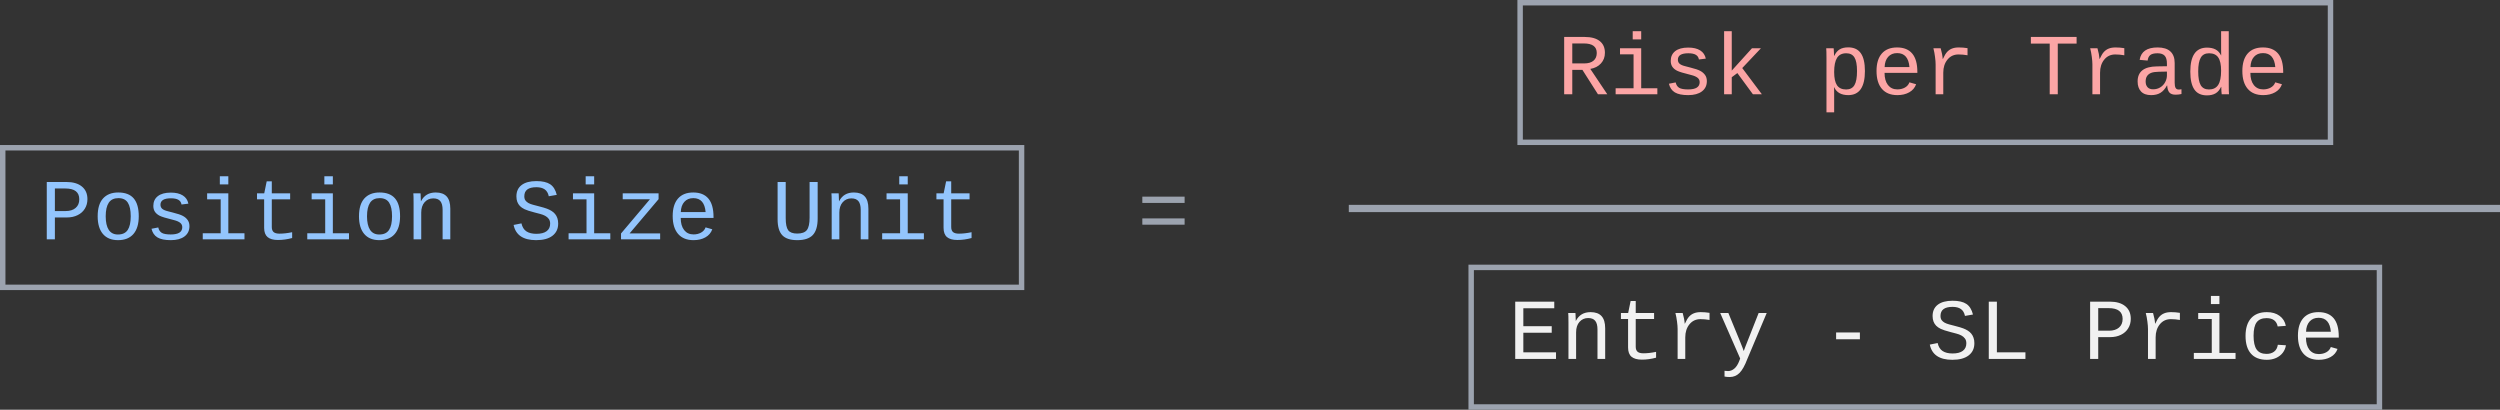 <svg width="1379" height="226" viewBox="0 0 1379 226" fill="none" xmlns="http://www.w3.org/2000/svg">
<rect x="0" y="0" width="1379" height="226" fill="#333333" stroke="none"/>
<rect x="1.5" y="81.5" width="562" height="77" stroke="#9CA3AF" stroke-width="3"/>
<path d="M48.227 109.852C48.227 111.805 47.758 113.547 46.82 115.078C45.898 116.609 44.57 117.805 42.836 118.664C41.117 119.523 39.125 119.953 36.859 119.953H30.273V132H25.797V100.383H36.578C40.297 100.383 43.164 101.219 45.18 102.891C47.211 104.547 48.227 106.867 48.227 109.852ZM43.727 109.922C43.727 105.953 41.164 103.969 36.039 103.969H30.273V116.414H36.227C38.555 116.414 40.383 115.844 41.711 114.703C43.055 113.562 43.727 111.969 43.727 109.922ZM76.539 119.297C76.539 123.562 75.555 126.828 73.586 129.094C71.633 131.344 68.805 132.469 65.102 132.469C61.477 132.469 58.695 131.328 56.758 129.047C54.836 126.766 53.875 123.516 53.875 119.297C53.875 114.938 54.859 111.664 56.828 109.477C58.812 107.273 61.617 106.172 65.242 106.172C69.055 106.172 71.891 107.258 73.75 109.43C75.609 111.602 76.539 114.891 76.539 119.297ZM72.109 119.297C72.109 115.938 71.57 113.43 70.492 111.773C69.43 110.117 67.703 109.289 65.312 109.289C62.891 109.289 61.117 110.133 59.992 111.82C58.867 113.508 58.305 116 58.305 119.297C58.305 122.578 58.867 125.078 59.992 126.797C61.117 128.5 62.805 129.352 65.055 129.352C67.539 129.352 69.336 128.516 70.445 126.844C71.555 125.172 72.109 122.656 72.109 119.297ZM104.5 124.758C104.5 127.164 103.586 129.055 101.758 130.43C99.945 131.789 97.43 132.469 94.211 132.469C90.992 132.469 88.539 131.969 86.852 130.969C85.18 129.953 84.086 128.359 83.57 126.188L87.297 125.461C87.594 126.805 88.227 127.789 89.195 128.414C90.18 129.023 91.852 129.328 94.211 129.328C98.43 129.328 100.539 127.992 100.539 125.32C100.539 124.32 100.156 123.516 99.391 122.906C98.625 122.281 97.453 121.773 95.875 121.383C91.75 120.367 89.133 119.57 88.023 118.992C86.914 118.414 86.062 117.695 85.469 116.836C84.875 115.961 84.578 114.875 84.578 113.578C84.578 111.281 85.406 109.484 87.062 108.188C88.719 106.891 91.117 106.242 94.258 106.242C97.008 106.242 99.203 106.766 100.844 107.812C102.484 108.844 103.508 110.352 103.914 112.336L100.117 112.805C99.945 111.68 99.391 110.828 98.453 110.25C97.516 109.672 96.117 109.383 94.258 109.383C90.43 109.383 88.516 110.562 88.516 112.922C88.516 113.859 88.836 114.609 89.477 115.172C90.133 115.734 91.18 116.188 92.617 116.531L95.406 117.258C97.953 117.883 99.781 118.5 100.891 119.109C102.016 119.719 102.898 120.484 103.539 121.406C104.18 122.312 104.5 123.43 104.5 124.758ZM125.945 128.672H134.852V132H111.836V128.672H121.727V109.969H114.25V106.641H125.945V128.672ZM121.258 101.719V97.219H125.945V101.719H121.258ZM141.766 109.969V106.641H145.75L147.109 100.031H149.922V106.641H160.047V109.969H149.922V125.25C149.922 126.484 150.25 127.398 150.906 127.992C151.578 128.586 152.672 128.883 154.188 128.883C156.281 128.883 158.602 128.617 161.148 128.086V131.297C158.508 132.016 155.891 132.375 153.297 132.375C150.766 132.375 148.867 131.844 147.602 130.781C146.336 129.703 145.703 128.008 145.703 125.695V109.969H141.766ZM183.602 128.672H192.508V132H169.492V128.672H179.383V109.969H171.906V106.641H183.602V128.672ZM178.914 101.719V97.219H183.602V101.719H178.914ZM220.68 119.297C220.68 123.562 219.695 126.828 217.727 129.094C215.773 131.344 212.945 132.469 209.242 132.469C205.617 132.469 202.836 131.328 200.898 129.047C198.977 126.766 198.016 123.516 198.016 119.297C198.016 114.938 199 111.664 200.969 109.477C202.953 107.273 205.758 106.172 209.383 106.172C213.195 106.172 216.031 107.258 217.891 109.43C219.75 111.602 220.68 114.891 220.68 119.297ZM216.25 119.297C216.25 115.938 215.711 113.43 214.633 111.773C213.57 110.117 211.844 109.289 209.453 109.289C207.031 109.289 205.258 110.133 204.133 111.82C203.008 113.508 202.445 116 202.445 119.297C202.445 122.578 203.008 125.078 204.133 126.797C205.258 128.5 206.945 129.352 209.195 129.352C211.68 129.352 213.477 128.516 214.586 126.844C215.695 125.172 216.25 122.656 216.25 119.297ZM244.141 132V115.711C244.141 113.586 243.727 112.008 242.898 110.977C242.086 109.945 240.781 109.43 238.984 109.43C237.047 109.43 235.453 110.141 234.203 111.562C232.969 112.969 232.352 114.883 232.352 117.305V132H228.133V112.055C228.133 109.102 228.086 107.297 227.992 106.641H231.977C231.992 106.719 232.008 106.93 232.023 107.273C232.039 107.617 232.055 108.016 232.07 108.469C232.102 108.906 232.133 109.742 232.164 110.977H232.234C233.875 107.773 236.578 106.172 240.344 106.172C243.047 106.172 245.062 106.906 246.391 108.375C247.719 109.828 248.383 112.07 248.383 115.102V132H244.141ZM307.891 123.328C307.891 126.203 306.836 128.445 304.727 130.055C302.633 131.664 299.641 132.469 295.75 132.469C288.609 132.469 284.461 129.672 283.305 124.078L287.641 123.211C288.078 125.227 288.984 126.695 290.359 127.617C291.734 128.523 293.57 128.977 295.867 128.977C298.352 128.977 300.234 128.492 301.516 127.523C302.812 126.555 303.461 125.18 303.461 123.398C303.461 122.305 303.203 121.414 302.688 120.727C302.188 120.039 301.523 119.477 300.695 119.039C299.867 118.602 298.93 118.25 297.883 117.984C296.852 117.703 295.805 117.43 294.742 117.164C292.227 116.508 290.43 115.922 289.352 115.406C288.289 114.891 287.438 114.305 286.797 113.648C286.156 112.977 285.672 112.211 285.344 111.352C285.016 110.492 284.852 109.484 284.852 108.328C284.852 105.625 285.797 103.547 287.688 102.094C289.594 100.625 292.32 99.891 295.867 99.891C299.18 99.891 301.711 100.469 303.461 101.625C305.211 102.781 306.43 104.734 307.117 107.484L302.711 108.258C302.336 106.508 301.586 105.242 300.461 104.461C299.336 103.664 297.797 103.266 295.844 103.266C291.422 103.266 289.211 104.93 289.211 108.258C289.211 109.195 289.414 109.961 289.82 110.555C290.242 111.133 290.805 111.617 291.508 112.008C292.227 112.383 293.055 112.695 293.992 112.945C294.945 113.195 295.961 113.461 297.039 113.742C299.211 114.289 300.773 114.75 301.727 115.125C302.68 115.484 303.523 115.898 304.258 116.367C305.008 116.836 305.648 117.391 306.18 118.031C306.711 118.672 307.125 119.422 307.422 120.281C307.734 121.141 307.891 122.156 307.891 123.328ZM327.742 128.672H336.648V132H313.633V128.672H323.523V109.969H316.047V106.641H327.742V128.672ZM323.055 101.719V97.219H327.742V101.719H323.055ZM342.555 132V128.789L358.516 109.898H343.492V106.641H363.273V109.852L347.289 128.742H364.141V132H342.555ZM375.484 120.211C375.484 123.055 376.109 125.281 377.359 126.891C378.625 128.5 380.352 129.305 382.539 129.305C384.148 129.305 385.555 128.961 386.758 128.273C387.977 127.57 388.789 126.617 389.195 125.414L392.898 126.469C392.211 128.406 390.945 129.891 389.102 130.922C387.273 131.953 385.086 132.469 382.539 132.469C378.852 132.469 376.016 131.32 374.031 129.023C372.047 126.727 371.055 123.438 371.055 119.156C371.055 114.984 372.023 111.781 373.961 109.547C375.914 107.297 378.727 106.172 382.398 106.172C386.07 106.172 388.852 107.289 390.742 109.523C392.633 111.758 393.578 115.133 393.578 119.648V120.211H375.484ZM382.445 109.289C380.352 109.289 378.695 109.977 377.477 111.352C376.258 112.711 375.609 114.586 375.531 116.977H389.219C388.781 111.852 386.523 109.289 382.445 109.289ZM451.023 120.516C451.023 124.688 450.133 127.727 448.352 129.633C446.57 131.523 443.711 132.469 439.773 132.469C435.961 132.469 433.195 131.555 431.477 129.727C429.773 127.883 428.922 124.953 428.922 120.938V100.383H433.398V120.328C433.398 123.516 433.852 125.734 434.758 126.984C435.68 128.219 437.344 128.836 439.75 128.836C442.266 128.836 444.031 128.195 445.047 126.914C446.062 125.633 446.57 123.336 446.57 120.023V100.383H451.023V120.516ZM474.766 132V115.711C474.766 113.586 474.352 112.008 473.523 110.977C472.711 109.945 471.406 109.43 469.609 109.43C467.672 109.43 466.078 110.141 464.828 111.562C463.594 112.969 462.977 114.883 462.977 117.305V132H458.758V112.055C458.758 109.102 458.711 107.297 458.617 106.641H462.602C462.617 106.719 462.633 106.93 462.648 107.273C462.664 107.617 462.68 108.016 462.695 108.469C462.727 108.906 462.758 109.742 462.789 110.977H462.859C464.5 107.773 467.203 106.172 470.969 106.172C473.672 106.172 475.688 106.906 477.016 108.375C478.344 109.828 479.008 112.07 479.008 115.102V132H474.766ZM500.711 128.672H509.617V132H486.602V128.672H496.492V109.969H489.016V106.641H500.711V128.672ZM496.023 101.719V97.219H500.711V101.719H496.023ZM516.531 109.969V106.641H520.516L521.875 100.031H524.688V106.641H534.812V109.969H524.688V125.25C524.688 126.484 525.016 127.398 525.672 127.992C526.344 128.586 527.438 128.883 528.953 128.883C531.047 128.883 533.367 128.617 535.914 128.086V131.297C533.273 132.016 530.656 132.375 528.062 132.375C525.531 132.375 523.633 131.844 522.367 130.781C521.102 129.703 520.469 128.008 520.469 125.695V109.969H516.531Z" fill="#93C5FD"/>
<path d="M630.109 111.938V108.469H653.43V111.938H630.109ZM630.109 123.938V120.469H653.43V123.938H630.109Z" fill="#9CA3AF"/>
<line x1="1379" y1="115" x2="744" y2="115" stroke="#9CA3AF" stroke-width="4"/>
<rect x="811.5" y="147.5" width="501" height="77" stroke="#9CA3AF" stroke-width="3"/>
<path d="M835.797 198V166.383H857.336V170.039H840.273V179.93H855.93V183.539H840.273V194.344H858.297V198H835.797ZM881.172 198V181.711C881.172 179.586 880.758 178.008 879.93 176.977C879.117 175.945 877.812 175.43 876.016 175.43C874.078 175.43 872.484 176.141 871.234 177.562C870 178.969 869.383 180.883 869.383 183.305V198H865.164V178.055C865.164 175.102 865.117 173.297 865.023 172.641H869.008C869.023 172.719 869.039 172.93 869.055 173.273C869.07 173.617 869.086 174.016 869.102 174.469C869.133 174.906 869.164 175.742 869.195 176.977H869.266C870.906 173.773 873.609 172.172 877.375 172.172C880.078 172.172 882.094 172.906 883.422 174.375C884.75 175.828 885.414 178.07 885.414 181.102V198H881.172ZM894.109 175.969V172.641H898.094L899.453 166.031H902.266V172.641H912.391V175.969H902.266V191.25C902.266 192.484 902.594 193.398 903.25 193.992C903.922 194.586 905.016 194.883 906.531 194.883C908.625 194.883 910.945 194.617 913.492 194.086V197.297C910.852 198.016 908.234 198.375 905.641 198.375C903.109 198.375 901.211 197.844 899.945 196.781C898.68 195.703 898.047 194.008 898.047 191.695V175.969H894.109ZM942.977 176.484C941.227 176.188 939.57 176.039 938.008 176.039C935.492 176.039 933.461 176.984 931.914 178.875C930.367 180.766 929.594 183.172 929.594 186.094V198H925.375V181.57C925.375 180.383 925.266 178.984 925.047 177.375C924.844 175.766 924.547 174.188 924.156 172.641H928.164C928.789 174.797 929.164 176.75 929.289 178.5H929.406C930.188 176.75 930.953 175.469 931.703 174.656C932.453 173.828 933.344 173.211 934.375 172.805C935.406 172.383 936.664 172.172 938.148 172.172C939.773 172.172 941.383 172.305 942.977 172.57V176.484ZM954.156 207.961C953 207.961 952.031 207.875 951.25 207.703V204.539C951.844 204.633 952.5 204.68 953.219 204.68C954.453 204.68 955.609 204.219 956.688 203.297C957.781 202.375 958.703 200.906 959.453 198.891L959.875 197.742L948.859 172.641H953.359L959.547 187.688C960.969 191.188 961.734 193.172 961.844 193.641L962.805 191.062L970.07 172.641H974.523L963.836 198C962.445 201.672 961 204.25 959.5 205.734C958.016 207.219 956.234 207.961 954.156 207.961ZM1012.8 187.125V183.375H1025.92V187.125H1012.8ZM1089.06 189.328C1089.06 192.203 1088.01 194.445 1085.9 196.055C1083.8 197.664 1080.81 198.469 1076.92 198.469C1069.78 198.469 1065.63 195.672 1064.48 190.078L1068.81 189.211C1069.25 191.227 1070.16 192.695 1071.53 193.617C1072.91 194.523 1074.74 194.977 1077.04 194.977C1079.52 194.977 1081.41 194.492 1082.69 193.523C1083.98 192.555 1084.63 191.18 1084.63 189.398C1084.63 188.305 1084.38 187.414 1083.86 186.727C1083.36 186.039 1082.7 185.477 1081.87 185.039C1081.04 184.602 1080.1 184.25 1079.05 183.984C1078.02 183.703 1076.98 183.43 1075.91 183.164C1073.4 182.508 1071.6 181.922 1070.52 181.406C1069.46 180.891 1068.61 180.305 1067.97 179.648C1067.33 178.977 1066.84 178.211 1066.52 177.352C1066.19 176.492 1066.02 175.484 1066.02 174.328C1066.02 171.625 1066.97 169.547 1068.86 168.094C1070.77 166.625 1073.49 165.891 1077.04 165.891C1080.35 165.891 1082.88 166.469 1084.63 167.625C1086.38 168.781 1087.6 170.734 1088.29 173.484L1083.88 174.258C1083.51 172.508 1082.76 171.242 1081.63 170.461C1080.51 169.664 1078.97 169.266 1077.02 169.266C1072.59 169.266 1070.38 170.93 1070.38 174.258C1070.38 175.195 1070.59 175.961 1070.99 176.555C1071.41 177.133 1071.98 177.617 1072.68 178.008C1073.4 178.383 1074.23 178.695 1075.16 178.945C1076.12 179.195 1077.13 179.461 1078.21 179.742C1080.38 180.289 1081.95 180.75 1082.9 181.125C1083.85 181.484 1084.7 181.898 1085.43 182.367C1086.18 182.836 1086.82 183.391 1087.35 184.031C1087.88 184.672 1088.3 185.422 1088.59 186.281C1088.91 187.141 1089.06 188.156 1089.06 189.328ZM1097.01 198V166.383H1101.48V194.344H1117.23V198H1097.01ZM1175.34 175.852C1175.34 177.805 1174.87 179.547 1173.93 181.078C1173.01 182.609 1171.68 183.805 1169.95 184.664C1168.23 185.523 1166.23 185.953 1163.97 185.953H1157.38V198H1152.91V166.383H1163.69C1167.41 166.383 1170.27 167.219 1172.29 168.891C1174.32 170.547 1175.34 172.867 1175.34 175.852ZM1170.84 175.922C1170.84 171.953 1168.27 169.969 1163.15 169.969H1157.38V182.414H1163.34C1165.66 182.414 1167.49 181.844 1168.82 180.703C1170.16 179.562 1170.84 177.969 1170.84 175.922ZM1202.43 176.484C1200.68 176.188 1199.02 176.039 1197.46 176.039C1194.95 176.039 1192.91 176.984 1191.37 178.875C1189.82 180.766 1189.05 183.172 1189.05 186.094V198H1184.83V181.57C1184.83 180.383 1184.72 178.984 1184.5 177.375C1184.3 175.766 1184 174.188 1183.61 172.641H1187.62C1188.24 174.797 1188.62 176.75 1188.74 178.5H1188.86C1189.64 176.75 1190.41 175.469 1191.16 174.656C1191.91 173.828 1192.8 173.211 1193.83 172.805C1194.86 172.383 1196.12 172.172 1197.6 172.172C1199.23 172.172 1200.84 172.305 1202.43 172.57V176.484ZM1224.23 194.672H1233.13V198H1210.12V194.672H1220.01V175.969H1212.53V172.641H1224.23V194.672ZM1219.54 167.719V163.219H1224.23V167.719H1219.54ZM1238.64 185.297C1238.64 181.078 1239.65 177.836 1241.66 175.57C1243.68 173.305 1246.59 172.172 1250.41 172.172C1253.25 172.172 1255.59 172.859 1257.44 174.234C1259.28 175.594 1260.42 177.43 1260.86 179.742L1256.36 180.07C1256.11 178.648 1255.48 177.531 1254.48 176.719C1253.48 175.891 1252.06 175.477 1250.22 175.477C1247.75 175.477 1245.94 176.242 1244.78 177.773C1243.64 179.305 1243.07 181.781 1243.07 185.203C1243.07 188.672 1243.64 191.211 1244.78 192.82C1245.94 194.414 1247.74 195.211 1250.2 195.211C1251.88 195.211 1253.28 194.797 1254.39 193.969C1255.5 193.141 1256.19 191.875 1256.45 190.172L1260.91 190.453C1260.7 191.953 1260.13 193.32 1259.2 194.555C1258.27 195.773 1257.05 196.734 1255.52 197.438C1253.98 198.125 1252.27 198.469 1250.38 198.469C1246.55 198.469 1243.64 197.344 1241.64 195.094C1239.64 192.844 1238.64 189.578 1238.64 185.297ZM1271.97 186.211C1271.97 189.055 1272.59 191.281 1273.84 192.891C1275.11 194.5 1276.84 195.305 1279.02 195.305C1280.63 195.305 1282.04 194.961 1283.24 194.273C1284.46 193.57 1285.27 192.617 1285.68 191.414L1289.38 192.469C1288.7 194.406 1287.43 195.891 1285.59 196.922C1283.76 197.953 1281.57 198.469 1279.02 198.469C1275.34 198.469 1272.5 197.32 1270.52 195.023C1268.53 192.727 1267.54 189.438 1267.54 185.156C1267.54 180.984 1268.51 177.781 1270.45 175.547C1272.4 173.297 1275.21 172.172 1278.88 172.172C1282.55 172.172 1285.34 173.289 1287.23 175.523C1289.12 177.758 1290.06 181.133 1290.06 185.648V186.211H1271.97ZM1278.93 175.289C1276.84 175.289 1275.18 175.977 1273.96 177.352C1272.74 178.711 1272.09 180.586 1272.02 182.977H1285.7C1285.27 177.852 1283.01 175.289 1278.93 175.289Z" fill="#F1F1F1"/>
<rect x="838.5" y="1.5" width="447" height="77" stroke="#9CA3AF" stroke-width="3"/>
<path d="M881.43 52L872.852 38.523H867.273V52H862.797V20.383H874.094C877.734 20.383 880.508 21.141 882.414 22.656C884.32 24.156 885.273 26.312 885.273 29.125C885.273 31.453 884.539 33.414 883.07 35.008C881.617 36.602 879.664 37.602 877.211 38.008L886.586 52H881.43ZM880.773 29.195C880.773 25.711 878.398 23.969 873.648 23.969H867.273V34.984H873.836C876.07 34.984 877.781 34.484 878.969 33.484C880.172 32.484 880.773 31.055 880.773 29.195ZM905.289 48.672H914.195V52H891.18V48.672H901.07V29.969H893.594V26.641H905.289V48.672ZM900.602 21.719V17.219H905.289V21.719H900.602ZM941.5 44.758C941.5 47.164 940.586 49.055 938.758 50.43C936.945 51.789 934.43 52.469 931.211 52.469C927.992 52.469 925.539 51.969 923.852 50.969C922.18 49.953 921.086 48.359 920.57 46.188L924.297 45.461C924.594 46.805 925.227 47.789 926.195 48.414C927.18 49.023 928.852 49.328 931.211 49.328C935.43 49.328 937.539 47.992 937.539 45.32C937.539 44.32 937.156 43.516 936.391 42.906C935.625 42.281 934.453 41.773 932.875 41.383C928.75 40.367 926.133 39.57 925.023 38.992C923.914 38.414 923.062 37.695 922.469 36.836C921.875 35.961 921.578 34.875 921.578 33.578C921.578 31.281 922.406 29.484 924.062 28.188C925.719 26.891 928.117 26.242 931.258 26.242C934.008 26.242 936.203 26.766 937.844 27.812C939.484 28.844 940.508 30.352 940.914 32.336L937.117 32.805C936.945 31.68 936.391 30.828 935.453 30.25C934.516 29.672 933.117 29.383 931.258 29.383C927.43 29.383 925.516 30.562 925.516 32.922C925.516 33.859 925.836 34.609 926.477 35.172C927.133 35.734 928.18 36.188 929.617 36.531L932.406 37.258C934.953 37.883 936.781 38.5 937.891 39.109C939.016 39.719 939.898 40.484 940.539 41.406C941.18 42.312 941.5 43.43 941.5 44.758ZM966.906 52L958.328 40.305L955.234 42.602V52H951.016V17.219H955.234V38.945L966.367 26.641H971.312L961.023 37.539L971.852 52H966.906ZM1028.69 39.203C1028.69 48.047 1025.62 52.469 1019.5 52.469C1015.66 52.469 1013.07 51.031 1011.74 48.156H1011.62C1011.69 48.281 1011.72 49.578 1011.72 52.047V61.961H1007.48V31.891C1007.48 29.234 1007.43 27.484 1007.34 26.641H1011.44C1011.45 26.703 1011.48 26.938 1011.51 27.344C1011.54 27.734 1011.57 28.32 1011.6 29.102C1011.65 29.867 1011.67 30.438 1011.67 30.812H1011.77C1012.55 29.172 1013.54 27.984 1014.74 27.25C1015.96 26.5 1017.55 26.125 1019.5 26.125C1022.59 26.125 1024.9 27.195 1026.41 29.336C1027.93 31.461 1028.69 34.75 1028.69 39.203ZM1024.33 39.203C1024.33 35.672 1023.85 33.156 1022.9 31.656C1021.95 30.141 1020.45 29.383 1018.4 29.383C1016.04 29.383 1014.34 30.242 1013.29 31.961C1012.24 33.664 1011.72 36.25 1011.72 39.719C1011.72 43.047 1012.24 45.484 1013.29 47.031C1014.34 48.578 1016.02 49.352 1018.35 49.352C1020.43 49.352 1021.95 48.562 1022.9 46.984C1023.85 45.406 1024.33 42.812 1024.33 39.203ZM1039.52 40.211C1039.52 43.055 1040.14 45.281 1041.39 46.891C1042.66 48.5 1044.38 49.305 1046.57 49.305C1048.18 49.305 1049.59 48.961 1050.79 48.273C1052.01 47.57 1052.82 46.617 1053.23 45.414L1056.93 46.469C1056.24 48.406 1054.98 49.891 1053.13 50.922C1051.3 51.953 1049.12 52.469 1046.57 52.469C1042.88 52.469 1040.05 51.32 1038.06 49.023C1036.08 46.727 1035.09 43.438 1035.09 39.156C1035.09 34.984 1036.05 31.781 1037.99 29.547C1039.95 27.297 1042.76 26.172 1046.43 26.172C1050.1 26.172 1052.88 27.289 1054.77 29.523C1056.66 31.758 1057.61 35.133 1057.61 39.648V40.211H1039.52ZM1046.48 29.289C1044.38 29.289 1042.73 29.977 1041.51 31.352C1040.29 32.711 1039.64 34.586 1039.56 36.977H1053.25C1052.81 31.852 1050.55 29.289 1046.48 29.289ZM1085.29 30.484C1083.54 30.188 1081.88 30.039 1080.32 30.039C1077.8 30.039 1075.77 30.984 1074.23 32.875C1072.68 34.766 1071.91 37.172 1071.91 40.094V52H1067.69V35.57C1067.69 34.383 1067.58 32.984 1067.36 31.375C1067.16 29.766 1066.86 28.188 1066.47 26.641H1070.48C1071.1 28.797 1071.48 30.75 1071.6 32.5H1071.72C1072.5 30.75 1073.27 29.469 1074.02 28.656C1074.77 27.828 1075.66 27.211 1076.69 26.805C1077.72 26.383 1078.98 26.172 1080.46 26.172C1082.09 26.172 1083.7 26.305 1085.29 26.57V30.484ZM1135.07 24.039V52H1130.62V24.039H1120.23V20.383H1145.45V24.039H1135.07ZM1171.77 30.484C1170.02 30.188 1168.37 30.039 1166.8 30.039C1164.29 30.039 1162.26 30.984 1160.71 32.875C1159.16 34.766 1158.39 37.172 1158.39 40.094V52H1154.17V35.57C1154.17 34.383 1154.06 32.984 1153.84 31.375C1153.64 29.766 1153.34 28.188 1152.95 26.641H1156.96C1157.59 28.797 1157.96 30.75 1158.09 32.5H1158.2C1158.98 30.75 1159.75 29.469 1160.5 28.656C1161.25 27.828 1162.14 27.211 1163.17 26.805C1164.2 26.383 1165.46 26.172 1166.95 26.172C1168.57 26.172 1170.18 26.305 1171.77 26.57V30.484ZM1201.91 49.398C1202.32 49.398 1202.78 49.344 1203.3 49.234V51.859C1202.23 52.109 1201.15 52.234 1200.04 52.234C1198.48 52.234 1197.34 51.828 1196.62 51.016C1195.91 50.188 1195.52 48.898 1195.42 47.148H1195.28C1194.27 49.039 1193.06 50.398 1191.67 51.227C1190.3 52.055 1188.59 52.469 1186.56 52.469C1184.09 52.469 1182.23 51.797 1180.98 50.453C1179.73 49.109 1179.11 47.266 1179.11 44.922C1179.11 39.469 1182.66 36.703 1189.75 36.625L1195.28 36.531V35.148C1195.28 33.102 1194.87 31.633 1194.04 30.742C1193.21 29.836 1191.89 29.383 1190.08 29.383C1188.23 29.383 1186.91 29.711 1186.09 30.367C1185.28 31.023 1184.8 32.039 1184.64 33.414L1180.23 33.016C1180.95 28.453 1184.26 26.172 1190.15 26.172C1193.27 26.172 1195.62 26.906 1197.18 28.375C1198.76 29.828 1199.55 31.938 1199.55 34.703V45.625C1199.55 46.875 1199.71 47.82 1200.04 48.461C1200.37 49.086 1200.99 49.398 1201.91 49.398ZM1187.64 49.258C1189.14 49.258 1190.47 48.898 1191.62 48.18C1192.78 47.461 1193.68 46.5 1194.32 45.297C1194.96 44.094 1195.28 42.852 1195.28 41.57V39.484L1190.83 39.578C1188.98 39.609 1187.58 39.812 1186.61 40.188C1185.64 40.562 1184.88 41.141 1184.34 41.922C1183.8 42.688 1183.54 43.711 1183.54 44.992C1183.54 46.273 1183.88 47.305 1184.57 48.086C1185.27 48.867 1186.3 49.258 1187.64 49.258ZM1225.14 47.922C1224.38 49.562 1223.36 50.758 1222.09 51.508C1220.83 52.242 1219.25 52.609 1217.36 52.609C1214.2 52.609 1211.88 51.523 1210.4 49.352C1208.91 47.18 1208.17 43.906 1208.17 39.531C1208.17 30.688 1211.23 26.266 1217.36 26.266C1219.25 26.266 1220.83 26.602 1222.09 27.273C1223.38 27.945 1224.4 29.047 1225.16 30.578H1225.21L1225.16 27.039V17.219H1229.38V46.773C1229.38 49.414 1229.43 51.156 1229.52 52H1225.49C1225.43 51.766 1225.38 51.195 1225.33 50.289C1225.28 49.383 1225.26 48.594 1225.26 47.922H1225.14ZM1212.53 39.391C1212.53 42.859 1212.99 45.391 1213.91 46.984C1214.85 48.562 1216.37 49.352 1218.46 49.352C1220.74 49.352 1222.43 48.531 1223.52 46.891C1224.62 45.234 1225.16 42.609 1225.16 39.016C1225.16 35.656 1224.63 33.211 1223.57 31.68C1222.52 30.148 1220.84 29.383 1218.51 29.383C1216.4 29.383 1214.88 30.188 1213.94 31.797C1213 33.406 1212.53 35.938 1212.53 39.391ZM1241.31 40.211C1241.31 43.055 1241.94 45.281 1243.19 46.891C1244.45 48.5 1246.18 49.305 1248.37 49.305C1249.98 49.305 1251.38 48.961 1252.59 48.273C1253.8 47.57 1254.62 46.617 1255.02 45.414L1258.73 46.469C1258.04 48.406 1256.77 49.891 1254.93 50.922C1253.1 51.953 1250.91 52.469 1248.37 52.469C1244.68 52.469 1241.84 51.32 1239.86 49.023C1237.88 46.727 1236.88 43.438 1236.88 39.156C1236.88 34.984 1237.85 31.781 1239.79 29.547C1241.74 27.297 1244.55 26.172 1248.23 26.172C1251.9 26.172 1254.68 27.289 1256.57 29.523C1258.46 31.758 1259.41 35.133 1259.41 39.648V40.211H1241.31ZM1248.27 29.289C1246.18 29.289 1244.52 29.977 1243.3 31.352C1242.09 32.711 1241.44 34.586 1241.36 36.977H1255.05C1254.61 31.852 1252.35 29.289 1248.27 29.289Z" fill="#FCA5A5"/>
</svg>
